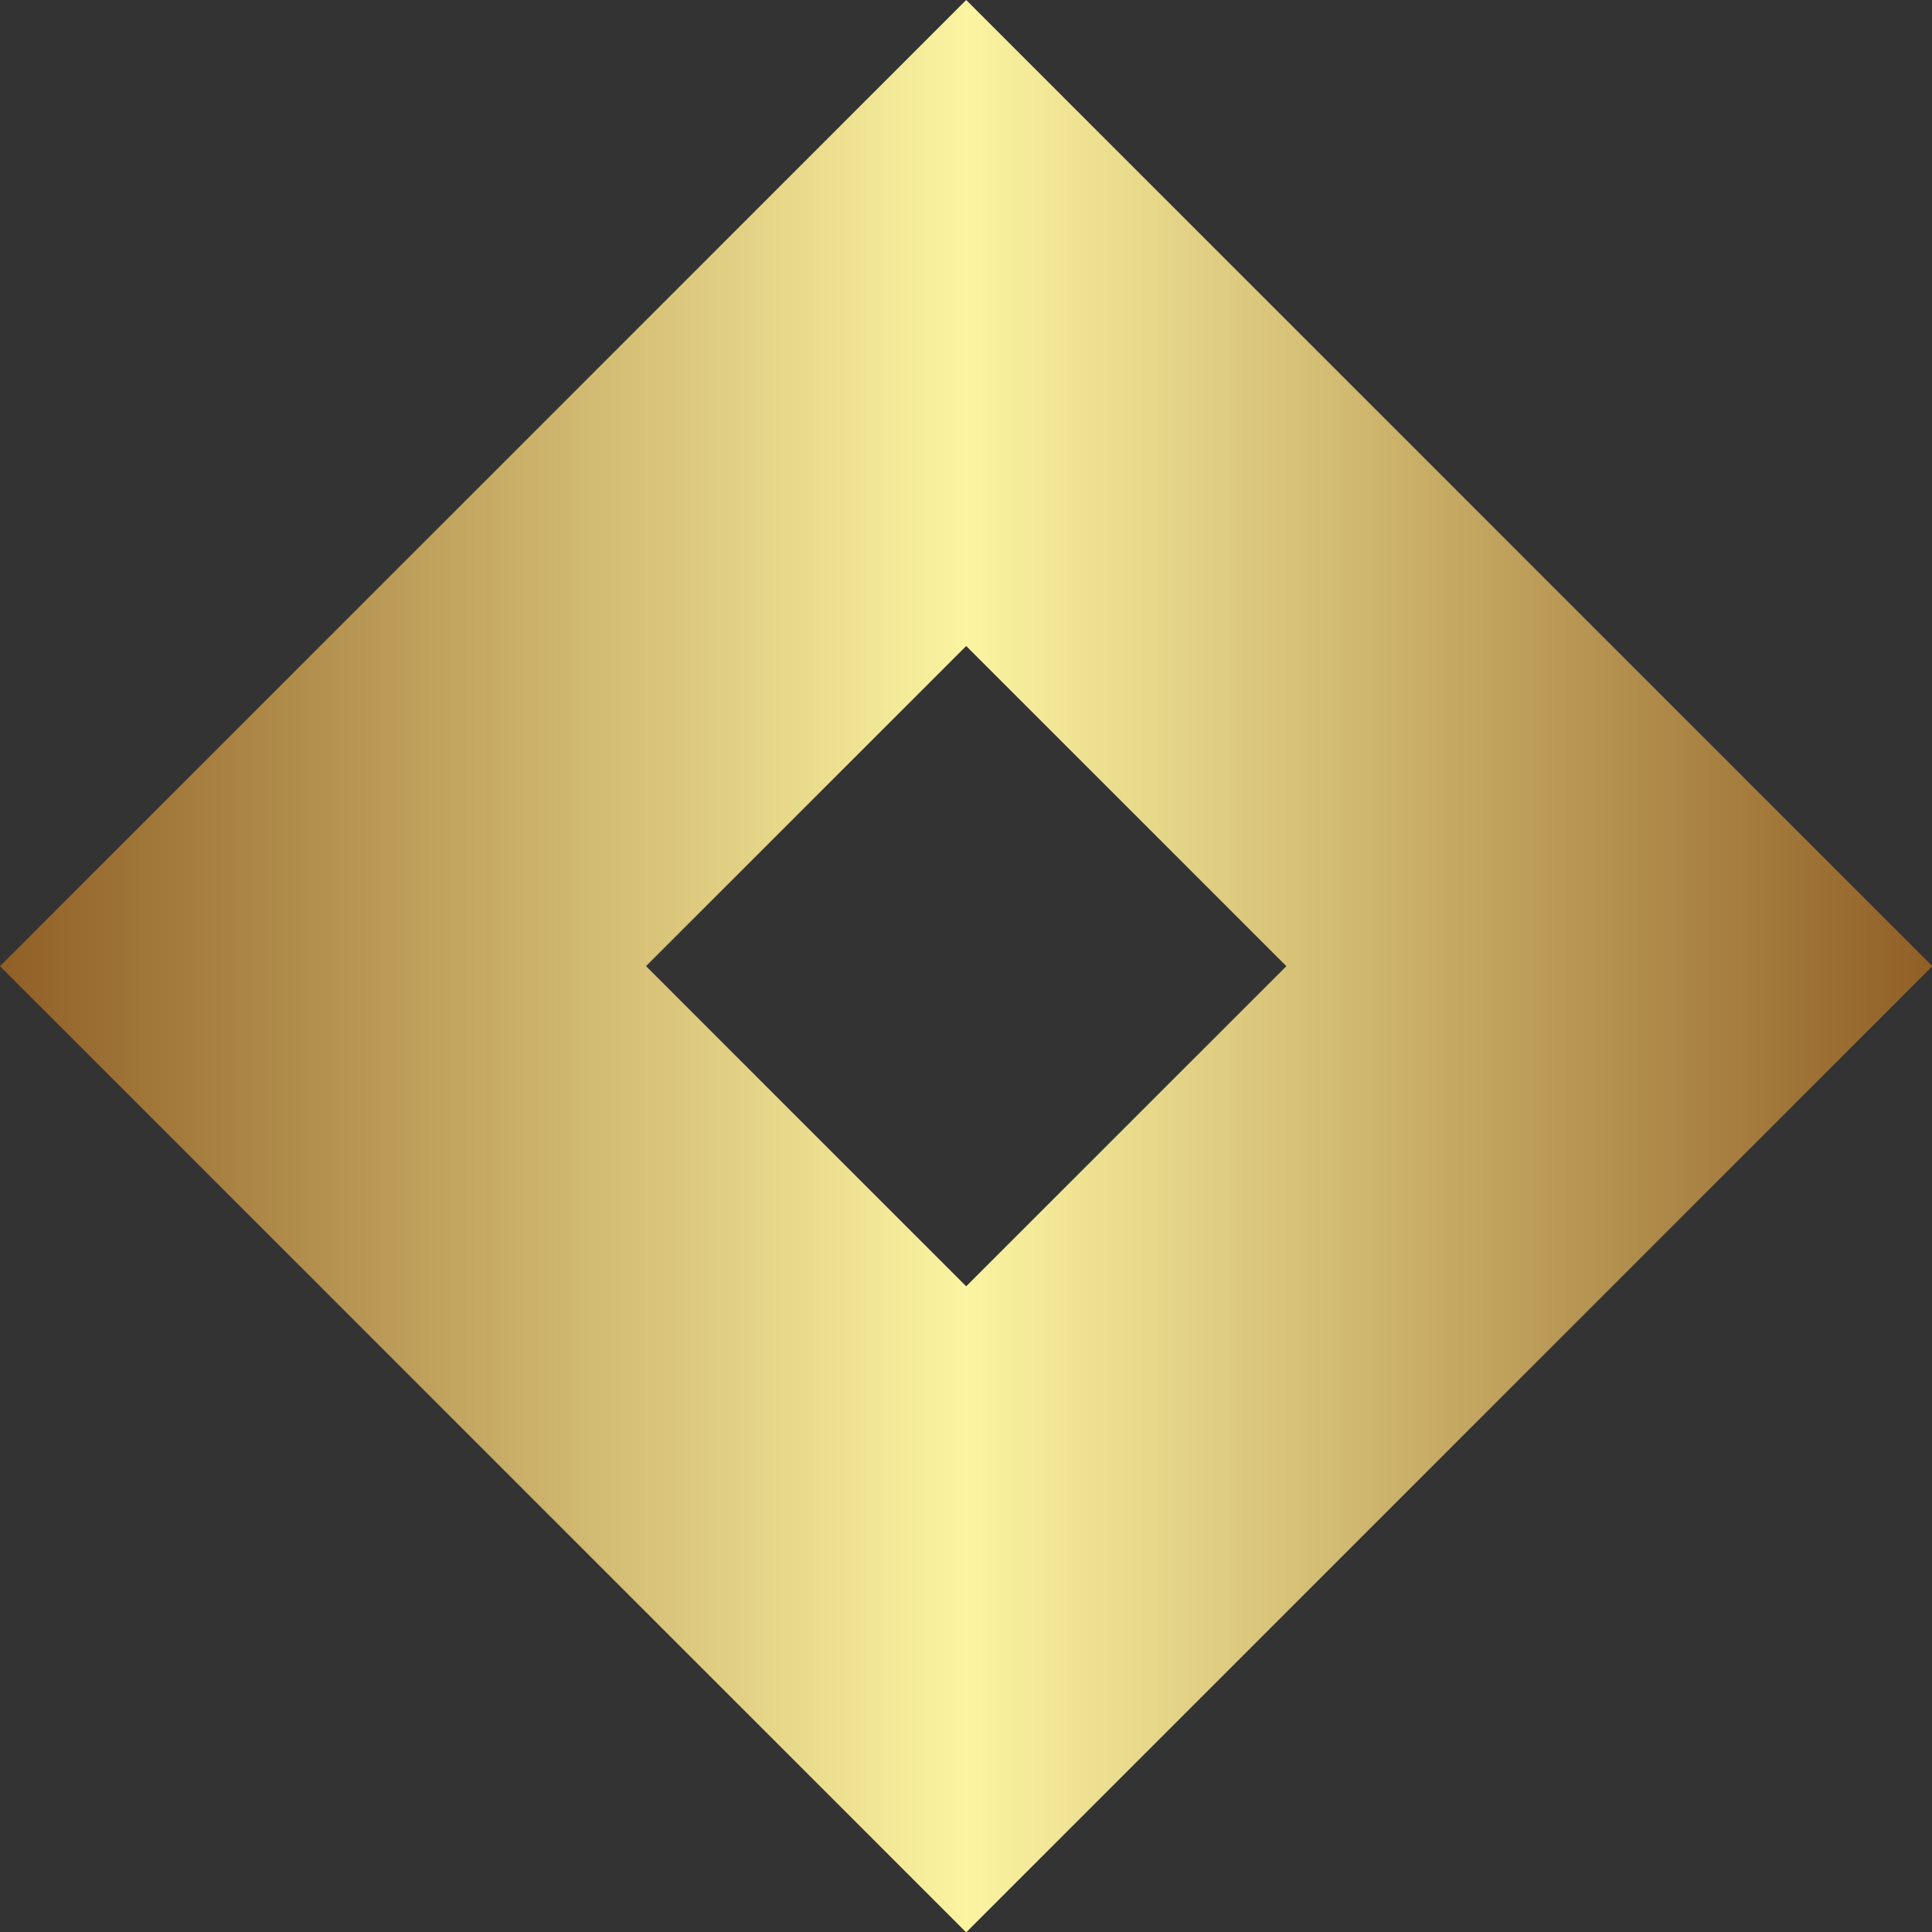 <svg  xmlns="http://www.w3.org/2000/svg" width="100px" height="100px" viewBox="0 0 68.627 68.627">
<rect x="0" y="0" width="68.627" height="68.627" fill="#333333" stroke="none"/>
<linearGradient id="SvgjsLinearGradient4760"><stop id="SvgjsStop4761" stop-color="#8f5e25" offset="0"></stop><stop id="SvgjsStop4762" stop-color="#fbf4a1" offset="0.5"></stop><stop id="SvgjsStop4763" stop-color="#8f5e25" offset="1"></stop></linearGradient>
<g transform="translate(0, -0.024) scale(2.145)" class="css-13rc5e5" fill="url(#SvgjsLinearGradient4760)"><g xmlns="http://www.w3.org/2000/svg" display="none"><rect x="-26.591" y="-65.699" display="inline" fill="{{COLOR}}" width="240.181" height="241.399"></rect></g><g xmlns="http://www.w3.org/2000/svg" display="none"><path display="inline" d="M16,1.425l14.586,14.586L16,30.596L1.414,16.011L16,1.425 M16,0.011l-16,16l16,16l16-16L16,0.011   L16,0.011z"></path><path display="inline" d="M16,9.901l6.11,6.11L16,22.121l-6.11-6.11L16,9.901 M16,8.486l-7.524,7.524L16,23.535l7.524-7.524   L16,8.486L16,8.486z"></path></g><g xmlns="http://www.w3.org/2000/svg" display="none"><g display="inline"><g><rect x="5.186" y="5.197" transform="matrix(0.707 -0.707 0.707 0.707 -6.635 16.003)" fill="{{COLOR}}" width="21.628" height="21.628"></rect></g><g><path d="M16,1.425l14.586,14.586L16,30.596L1.414,16.011L16,1.425 M16,0.011l-16,16l16,16l16-16L16,0.011L16,0.011z"></path></g></g><g display="inline"><g><rect x="11.179" y="11.19" transform="matrix(0.707 -0.707 0.707 0.707 -6.635 16.003)" fill="{{COLOR}}" width="9.641" height="9.641"></rect></g><g><g><path d="M16,9.901l6.11,6.11L16,22.121l-6.11-6.11L16,9.901 M16,8.486l-7.524,7.524L16,23.535l7.524-7.524L16,8.486L16,8.486z"></path></g></g></g></g><g xmlns="http://www.w3.org/2000/svg" display="none"><g display="inline"><rect x="4.686" y="4.697" transform="matrix(0.707 -0.707 0.707 0.707 -6.635 16.003)" fill="{{COLOR}}" width="22.627" height="22.627"></rect></g><g display="inline"><rect x="10.68" y="10.69" transform="matrix(0.707 -0.707 0.707 0.707 -6.635 16.003)" fill="{{COLOR}}" width="10.641" height="10.641"></rect></g></g><g xmlns="http://www.w3.org/2000/svg"><g><path d="M32,16.011l-16-16l-16,16l16,16L32,16.011z M16,10.709l5.302,5.302L16,21.312l-5.302-5.302L16,10.709z"></path></g></g></g></svg>